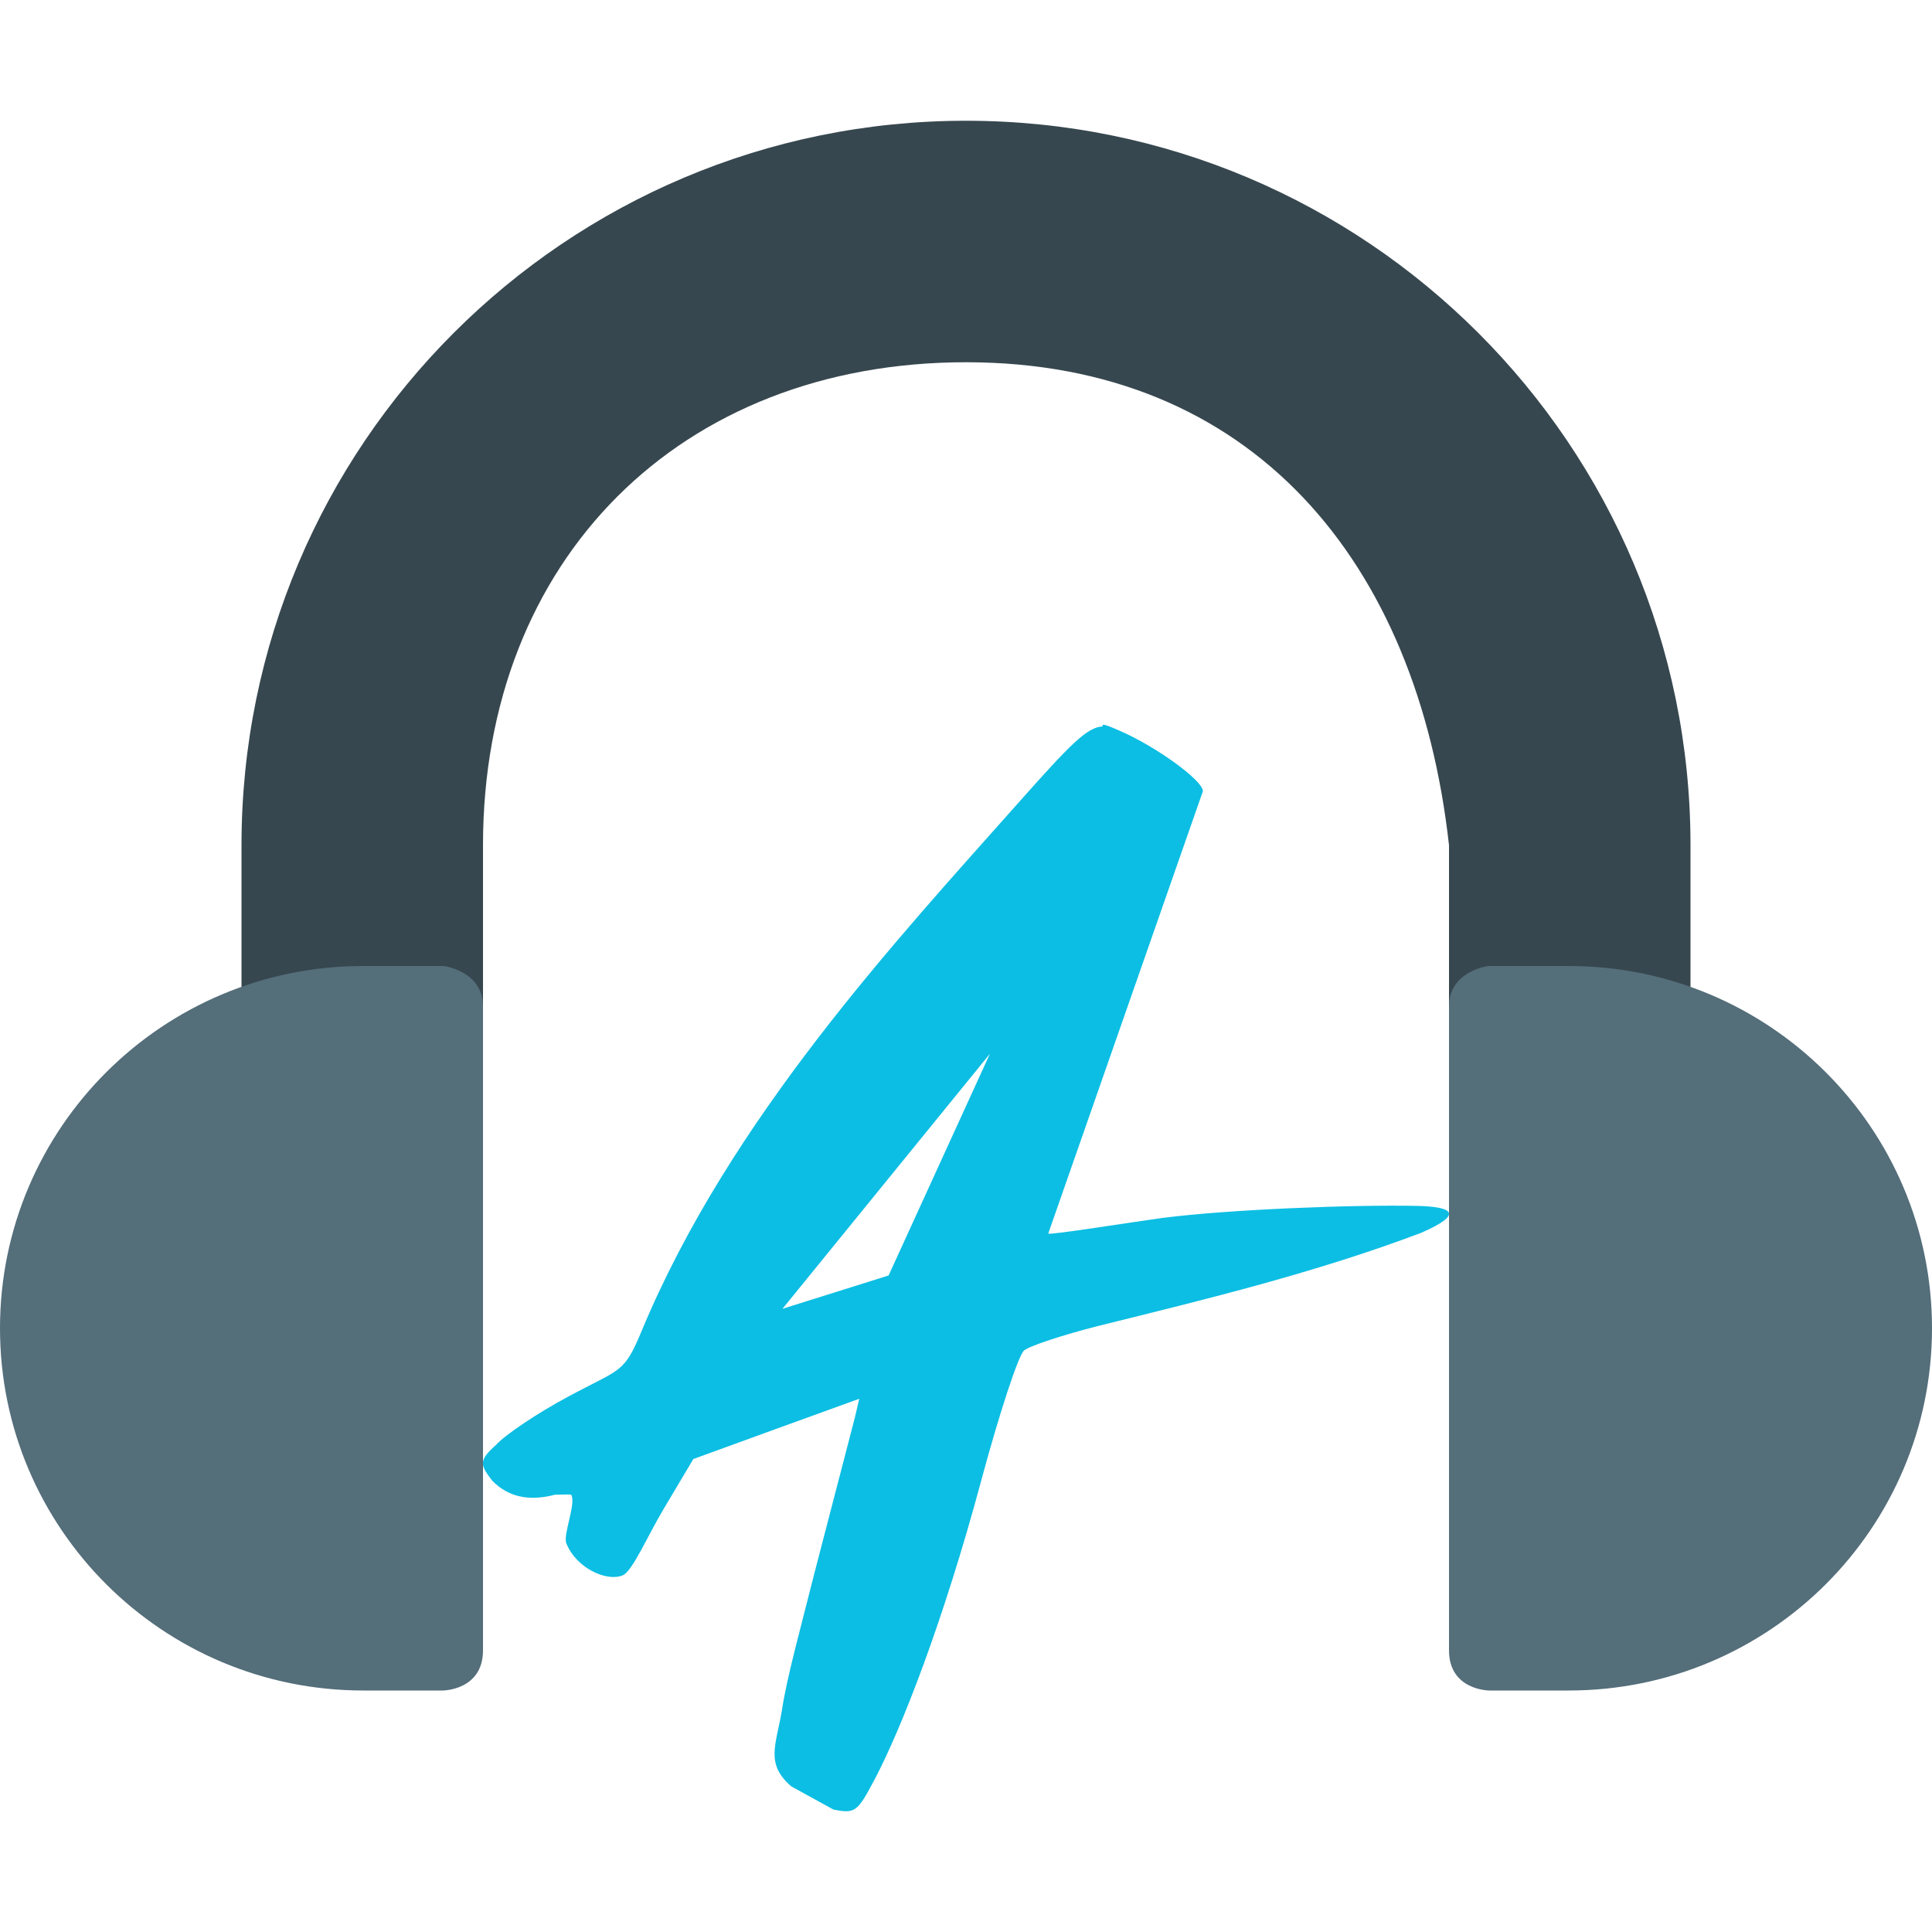 <svg xmlns="http://www.w3.org/2000/svg" width="16" height="16" version="1">
 <path style="fill:#37474f" d="M 8,1 C 4.686,1 2,3.686 2,7 V 9.571 H 4 V 7 C 4,4.633 5.633,3 8,3 c 2.367,2e-7 3.739,1.648 4,4 v 2.571 h 2 V 7 C 14,3.686 11.314,1 8,1 Z"/>
 <path style="fill:#546e7a" d="M 12.992,8 C 14.653,8 16,9.343 16,11 c 0,1.657 -1.347,3 -3.008,3 h -0.658 v 0 C 12.334,14 12,14 12,13.667 V 8.333 C 12,8.042 12.324,8 12.324,8 Z"/>
 <path style="fill:#546e7a" d="M 3.008,8 C 1.347,8 8e-8,9.343 8e-8,11 c 0,1.657 1.347,3 3.008,3 h 0.658 v 0 c 0,0 0.334,0 0.334,-0.333 V 8.333 C 4,8.042 3.676,8 3.676,8 Z"/>
 <path style="fill:#0cbee3" d="m 9.134,6.016 c -0.13,0.004 -0.269,0.147 -0.699,0.631 -1.013,1.141 -2.392,2.623 -3.121,4.375 -0.148,0.356 -0.168,0.307 -0.61,0.545 -0.252,0.135 -0.519,0.314 -0.595,0.398 -0.146,0.13 -0.135,0.165 -0.033,0.297 0.153,0.158 0.344,0.163 0.522,0.116 0.06,-0.002 0.131,-8.53e-4 0.131,-8.53e-4 0.047,0.066 -0.068,0.331 -0.039,0.404 0.08,0.201 0.328,0.32 0.465,0.266 0.082,-0.032 0.201,-0.316 0.343,-0.554 L 5.742,12.083 6.429,11.833 7.116,11.584 7.078,11.746 6.747,13.019 c -0.11,0.439 -0.232,0.876 -0.272,1.148 -0.05,0.29 -0.137,0.441 0.078,0.627 l 0.349,0.192 c 0.181,0.035 0.198,0.022 0.344,-0.255 0.22,-0.418 0.566,-1.301 0.88,-2.469 0.149,-0.555 0.309,-1.041 0.355,-1.078 0.046,-0.038 0.322,-0.129 0.614,-0.203 0.908,-0.225 1.796,-0.44 2.674,-0.771 0.361,-0.158 0.257,-0.215 -0.022,-0.223 -0.533,-0.012 -1.571,0.029 -2.117,0.099 -0.251,0.034 -0.935,0.144 -0.949,0.13 L 9.962,6.552 c 0,-0.089 -0.391,-0.372 -0.691,-0.501 -0.052,-0.022 -0.162,-0.073 -0.138,-0.035 z M 8.198,8.727 7.359,10.563 6.48,10.839 Z"/>
</svg>
